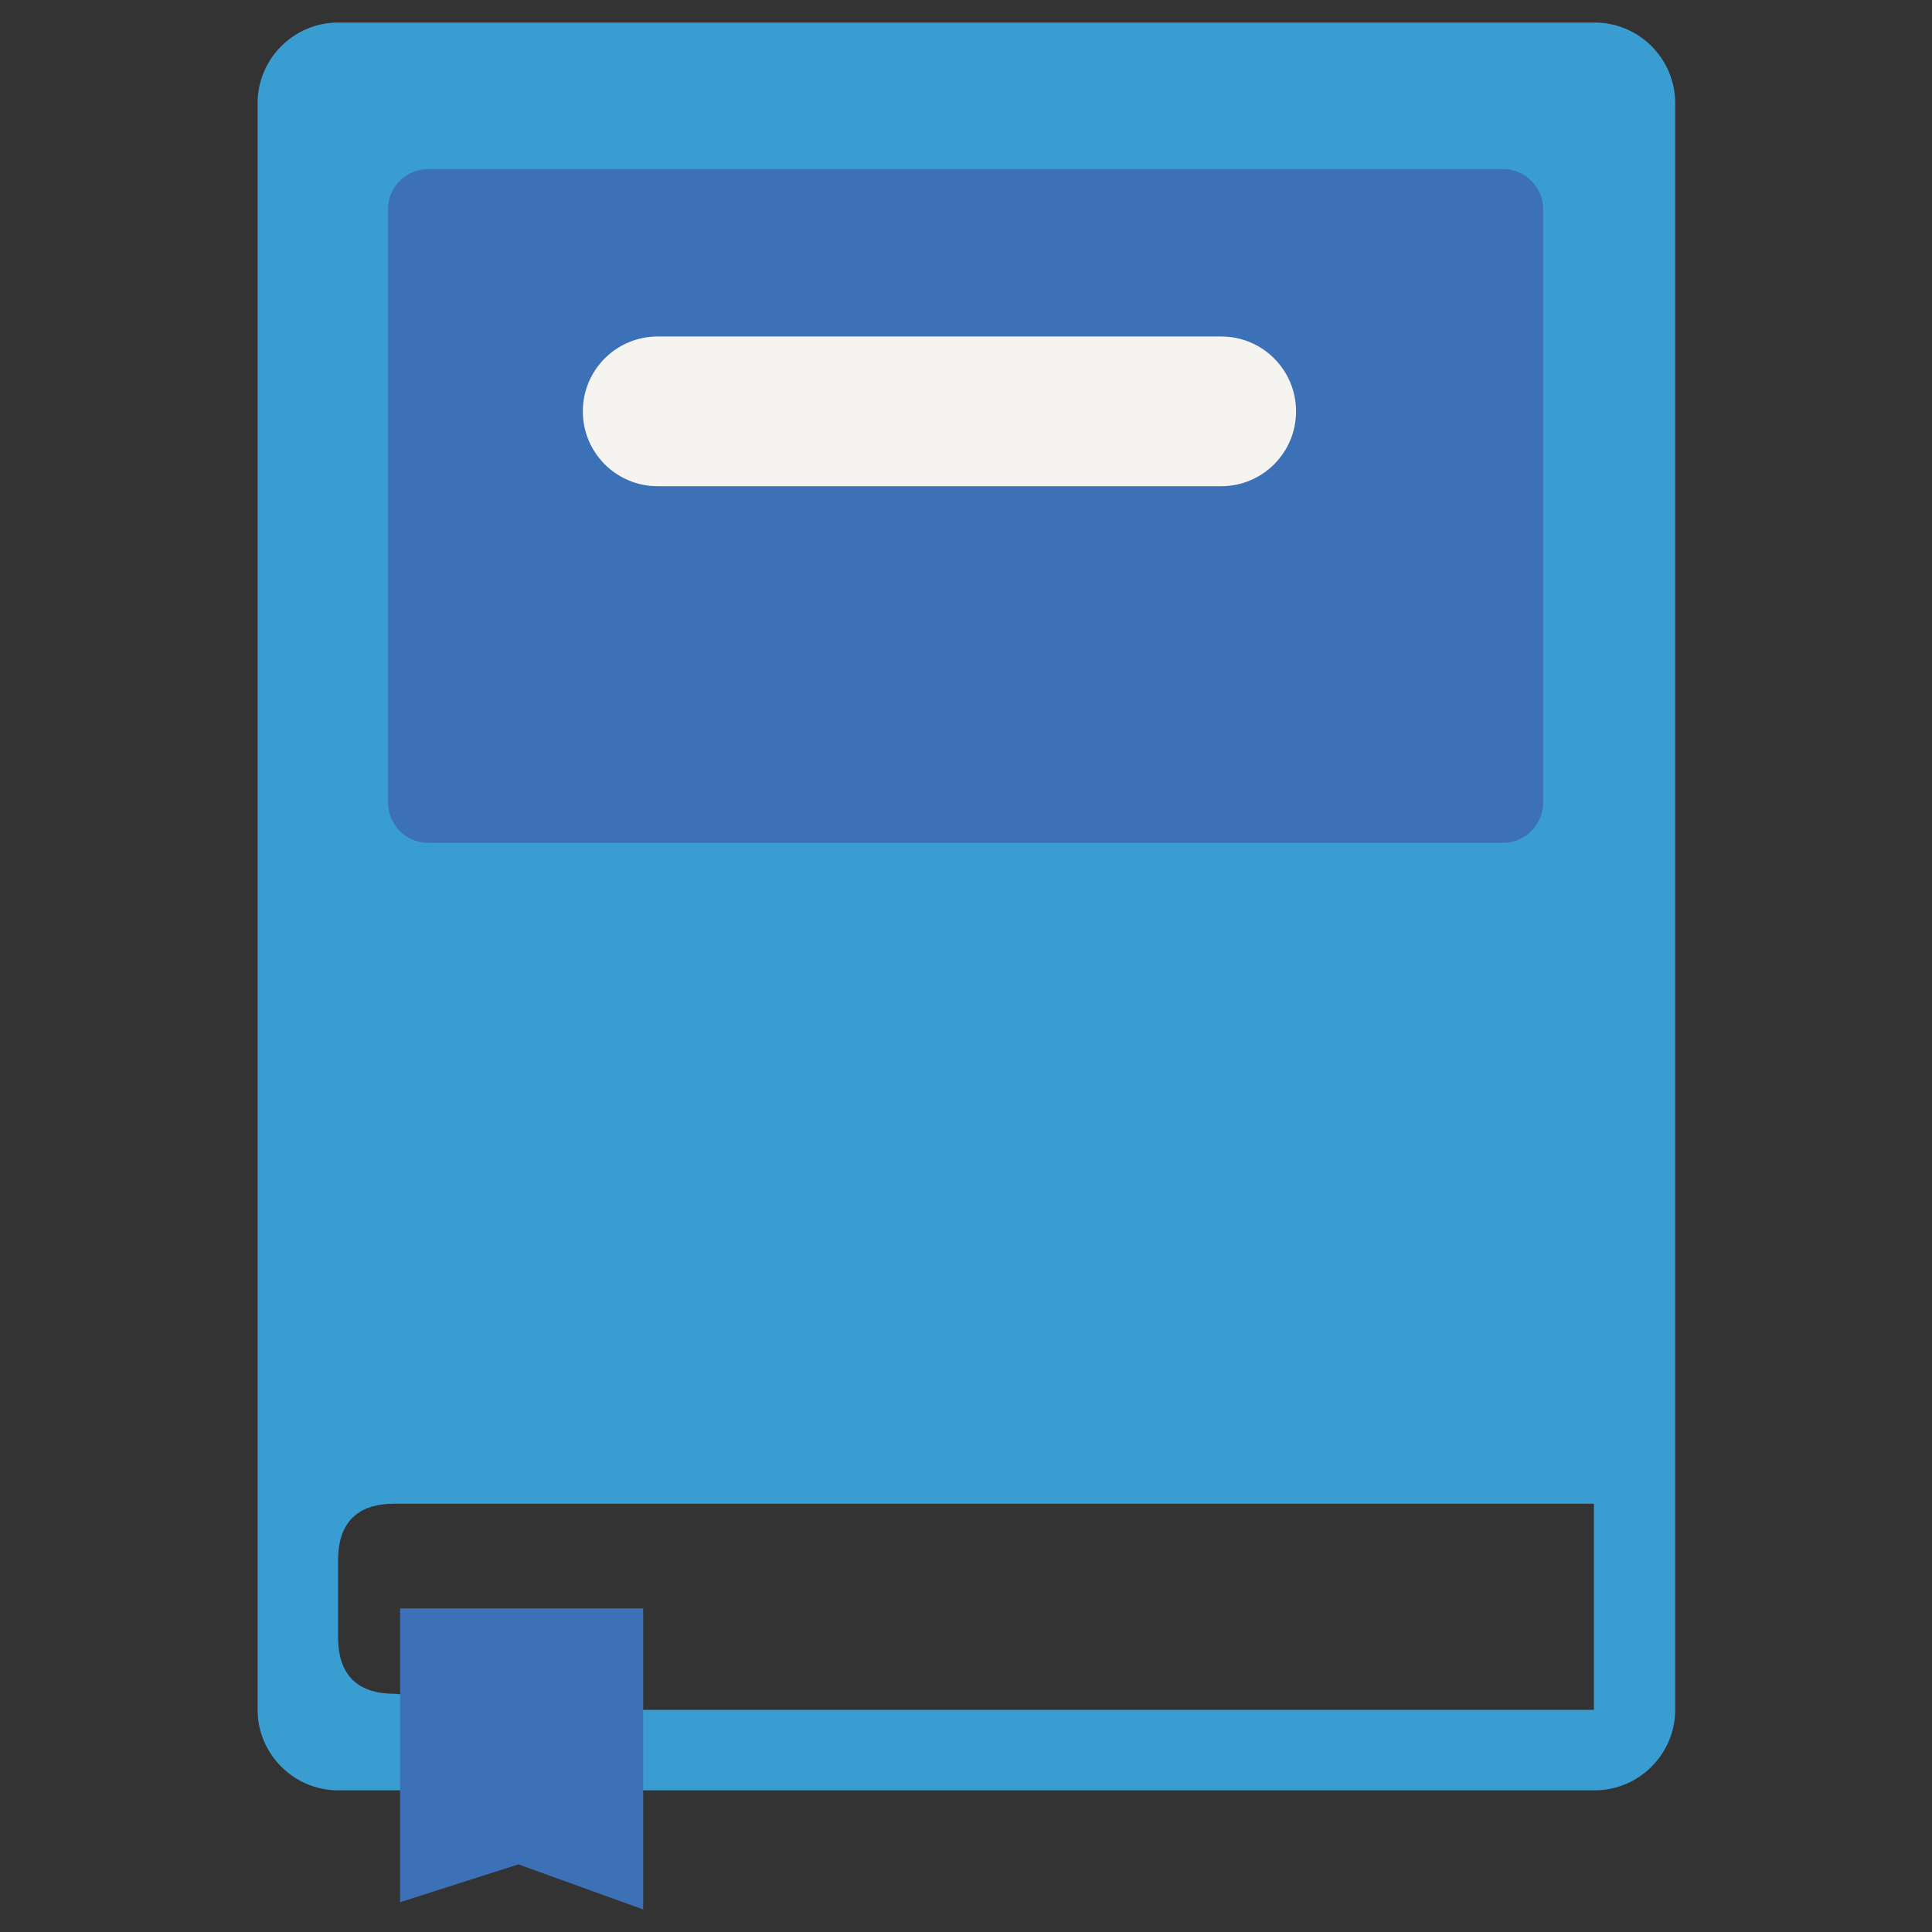 <svg width="24" height="24" viewBox="0 0 24 24" fill="none" xmlns="http://www.w3.org/2000/svg">
<rect x="0" y="0" width="24" height="24" fill="#333333" stroke="none"/>
<g id="widget_blog">
<path id="Vector" d="M19.8 0.28H4.2C3.65 0.28 3.2 0.73 3.2 1.28V21.24C3.2 21.79 3.65 22.24 4.2 22.24H19.81C20.36 22.24 20.81 21.79 20.81 21.24V1.28C20.81 0.73 20.36 0.28 19.81 0.28H19.8ZM19.8 21.24H5.63C5.32 21.13 5.03 21.04 4.89 21.04C4.5 21.04 4.2 20.86 4.2 20.34C4.2 20.31 4.2 20.3 4.2 20.27V19.45C4.2 19.45 4.2 19.41 4.2 19.38C4.2 18.86 4.5 18.68 4.89 18.68H19.8V21.23V21.24Z" fill="#3A9DD1"/>
<path id="Vector_2" d="M18.67 2.1H5.32C5.044 2.1 4.82 2.324 4.82 2.6V9.97C4.82 10.246 5.044 10.47 5.32 10.47H18.67C18.946 10.47 19.17 10.246 19.17 9.97V2.6C19.17 2.324 18.946 2.1 18.67 2.1Z" fill="#3C70B7"/>
<path id="Vector_3" d="M4.97 19.98V23.63L6.44 23.16L7.99 23.72V19.98H4.97Z" fill="#3C70B7"/>
<path id="Vector_4" d="M15.17 6.04C15.684 6.04 16.1 5.624 16.1 5.11C16.1 4.596 15.684 4.18 15.17 4.18L8.17 4.18C7.656 4.18 7.24 4.596 7.24 5.11C7.24 5.624 7.656 6.04 8.17 6.04H15.17Z" fill="#F5F4F1"/>
</g>
</svg>
